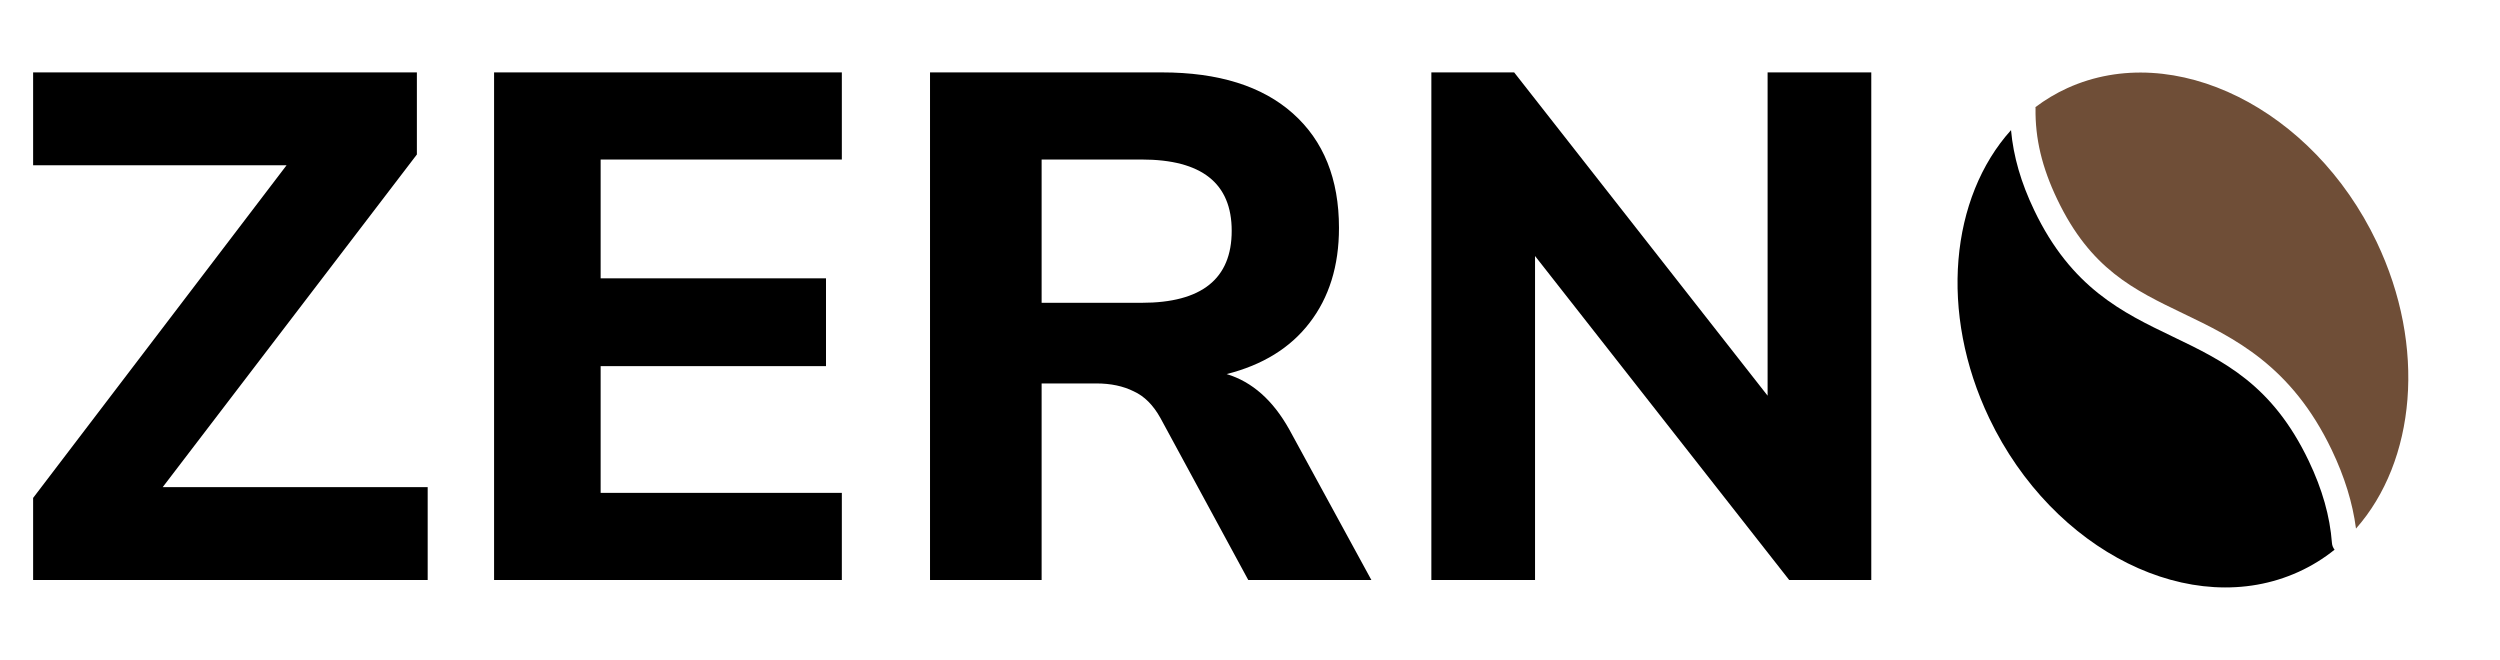 <svg width="125" height="33" viewBox="0 0 125 33" fill="none" xmlns="http://www.w3.org/2000/svg">
<path d="M1.656 29V24.896L14.328 8.264H1.656V3.62H20.844V7.724L8.136 24.356H21.384V29H1.656ZM24.704 29V3.62H42.092V7.976H30.032V13.916H41.3V18.308H30.032V24.644H42.092V29H24.704ZM46.501 29V3.62H58.093C60.925 3.62 63.109 4.304 64.645 5.672C66.181 7.04 66.949 8.948 66.949 11.396C66.949 13.292 66.457 14.876 65.473 16.148C64.513 17.396 63.133 18.248 61.333 18.704C62.605 19.088 63.649 20.012 64.465 21.476L68.569 29H62.413L58.021 20.9C57.661 20.252 57.217 19.808 56.689 19.568C56.161 19.304 55.537 19.172 54.817 19.172H52.081V29H46.501ZM52.081 15.14H57.085C60.085 15.14 61.585 13.94 61.585 11.54C61.585 9.164 60.085 7.976 57.085 7.976H52.081V15.14ZM71.568 29V3.62H75.708L88.38 19.784V3.62H93.564V29H89.46L76.752 12.8V29H71.568Z" fill="black"/>
<path d="M115.437 23.046C113.607 19.218 111.182 18.053 108.615 16.82C106.133 15.628 103.567 14.396 101.711 10.513C101.045 9.122 100.671 7.824 100.551 6.506C97.524 9.867 96.934 15.622 99.465 20.916C102.65 27.579 109.587 31.023 114.929 28.593C115.584 28.295 116.185 27.922 116.729 27.485C116.655 27.391 116.606 27.276 116.597 27.148C116.496 25.81 116.116 24.468 115.437 23.046Z" fill="black"/>
<path d="M103.363 4.407C102.79 4.668 102.261 4.989 101.772 5.356C101.774 5.375 101.777 5.392 101.777 5.411C101.753 6.922 102.097 8.369 102.861 9.965C104.526 13.449 106.678 14.482 109.169 15.679C111.699 16.894 114.566 18.271 116.587 22.497C117.232 23.847 117.63 25.139 117.8 26.429C120.776 23.059 121.342 17.344 118.827 12.084C115.642 5.421 108.705 1.977 103.363 4.407Z" fill="#6F4E37"/>
</svg>
